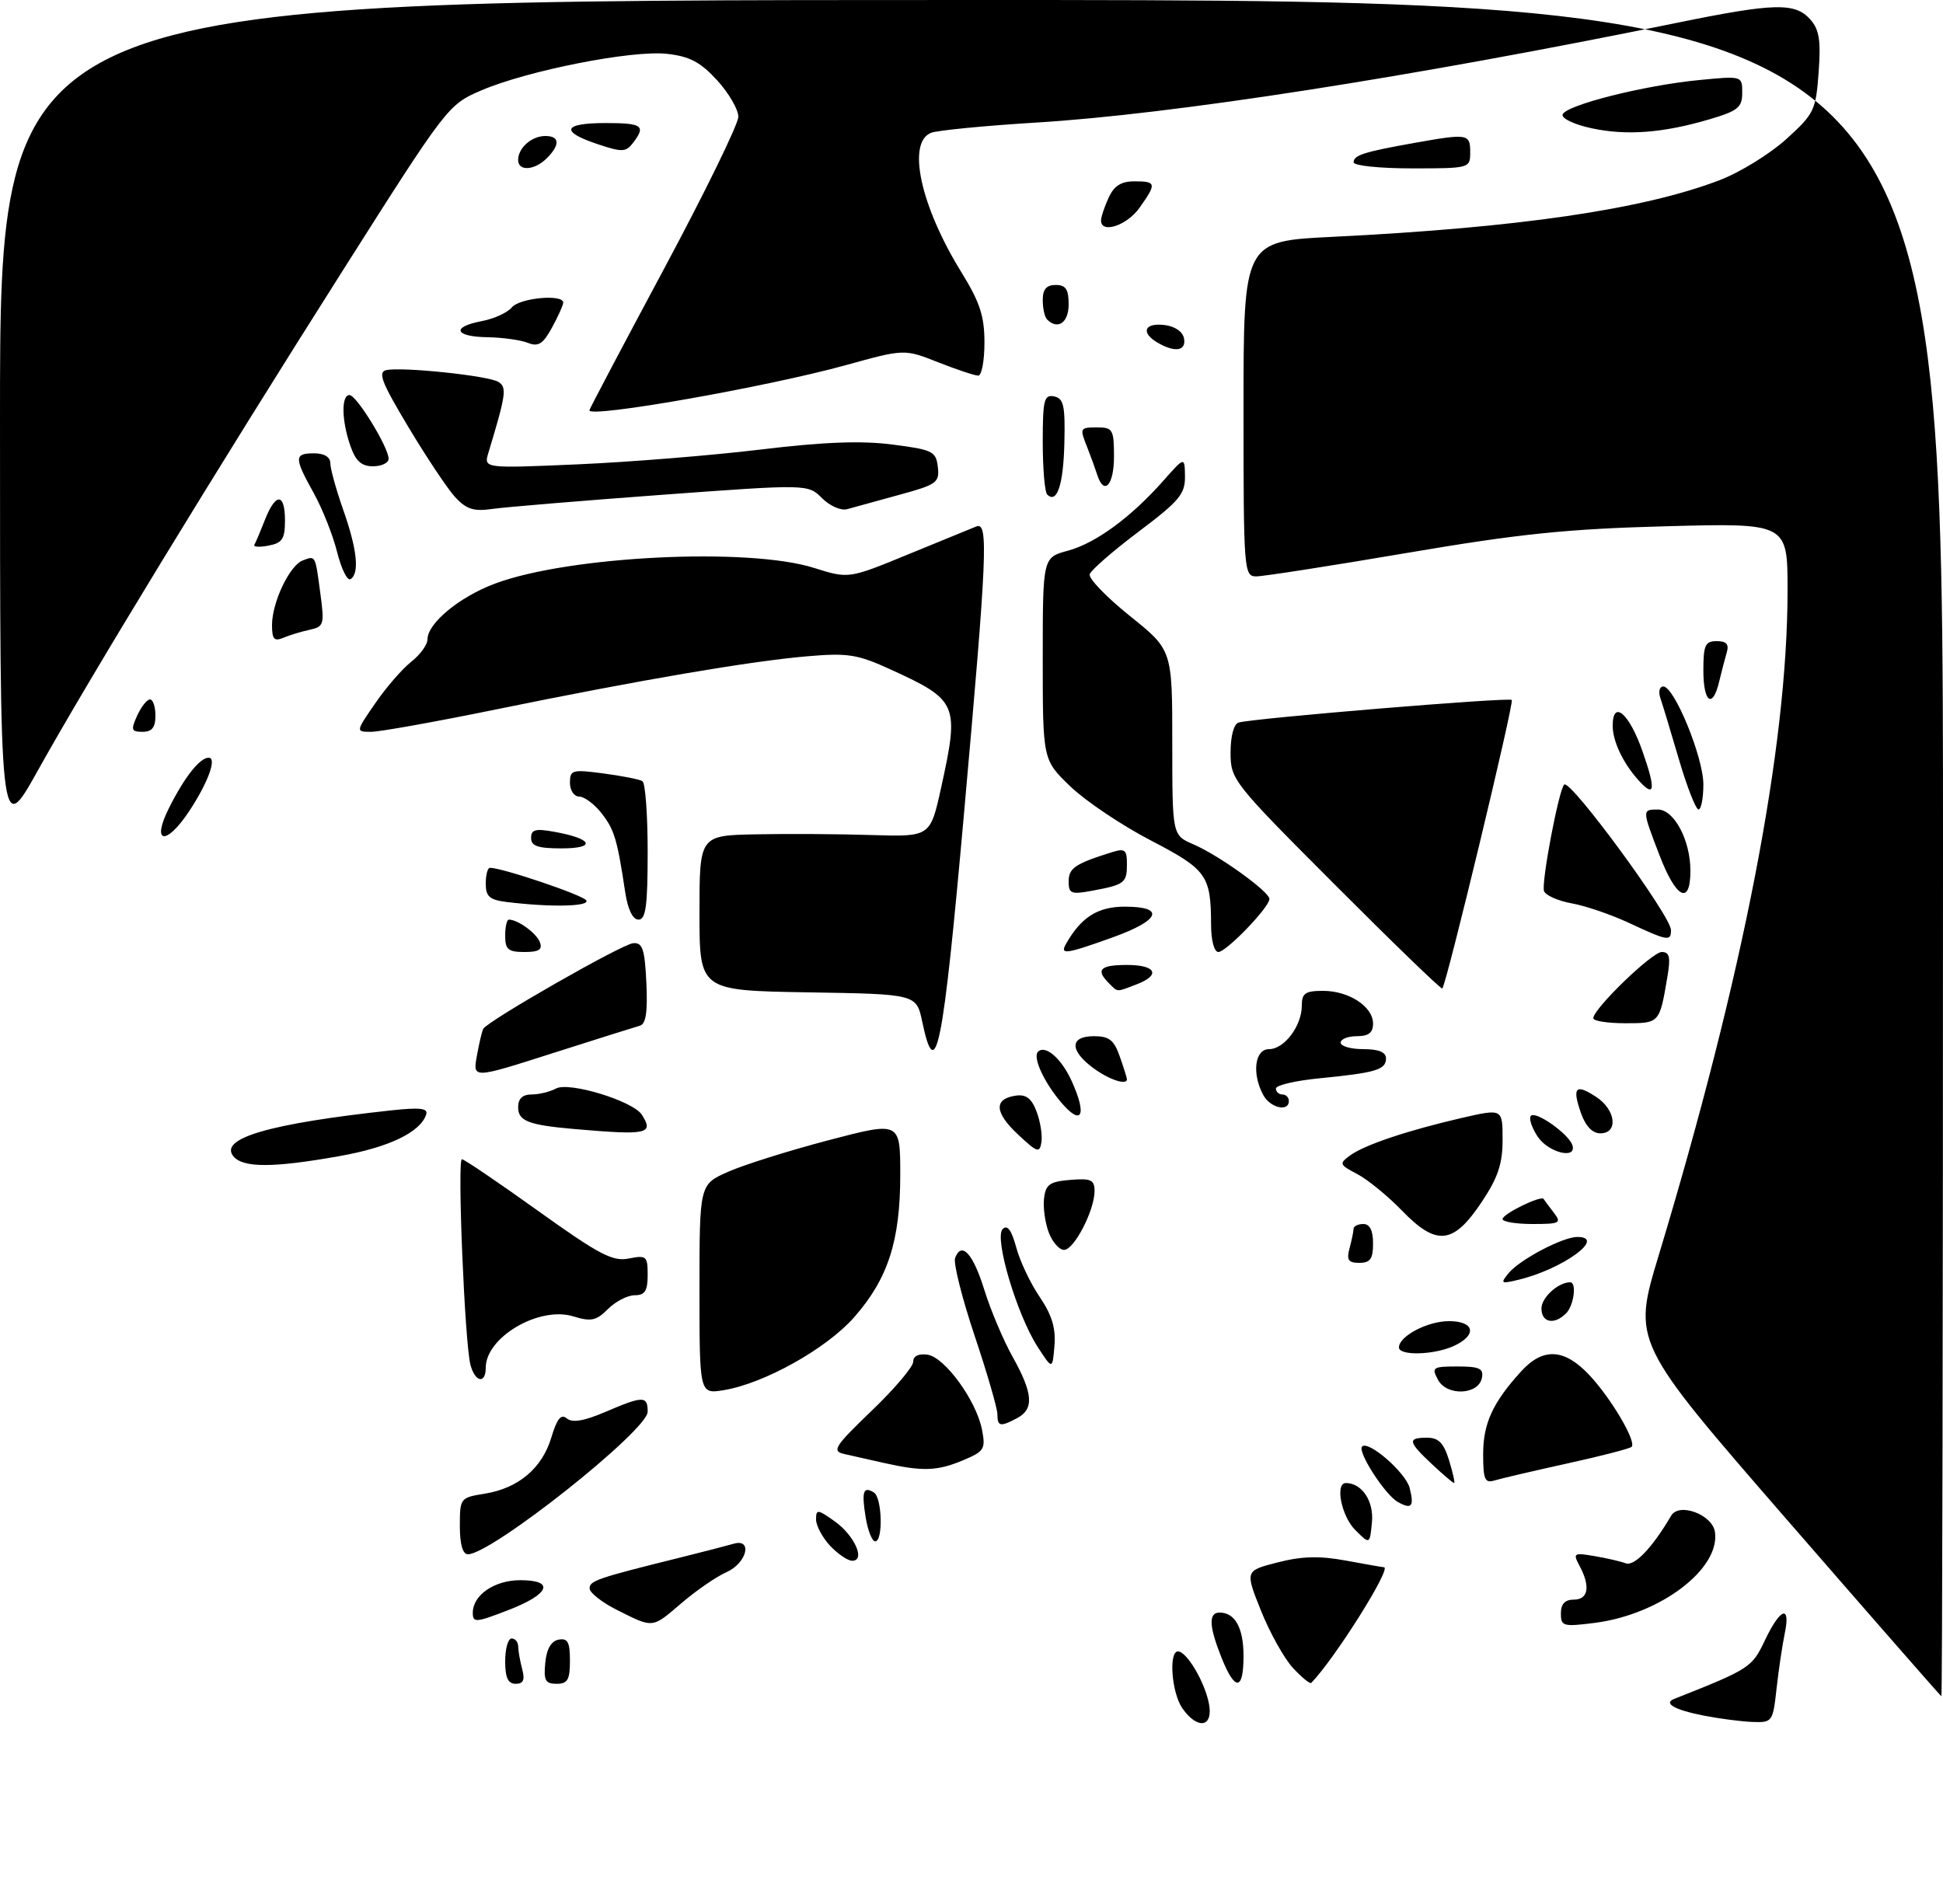 <?xml version="1.0" encoding="UTF-8" standalone="no"?>
<!DOCTYPE svg PUBLIC "-//W3C//DTD SVG 1.1//EN" "http://www.w3.org/Graphics/SVG/1.1/DTD/svg11.dtd" >
<svg xmlns="http://www.w3.org/2000/svg" xmlns:xlink="http://www.w3.org/1999/xlink" version="1.1" viewBox="0 0 300 294">
 <g >
 <path fill="currentColor"
d=" M 182.56 263.78 C 180.90 261.41 180.41 255.00 181.88 255.00 C 183.22 255.00 185.97 259.62 186.65 263.00 C 187.39 266.71 184.94 267.17 182.56 263.78 Z  M 263.11 264.92 C 258.57 264.03 256.77 263.02 258.50 262.33 C 270.17 257.71 270.50 257.50 272.50 253.29 C 274.88 248.26 276.52 247.71 275.56 252.25 C 275.19 254.04 274.62 257.86 274.30 260.75 C 273.74 265.86 273.64 266.00 270.61 265.89 C 268.90 265.83 265.53 265.39 263.11 264.92 Z  M 275.78 234.52 C 252.06 207.21 252.06 207.21 256.10 193.86 C 269.21 150.43 276.00 115.38 276.00 91.16 C 276.00 80.76 276.00 80.76 257.25 81.26 C 241.91 81.67 234.63 82.42 217.23 85.38 C 205.53 87.37 195.06 89.00 193.98 89.00 C 192.06 89.00 192.00 88.23 192.00 63.12 C 192.00 37.24 192.00 37.24 205.75 36.57 C 234.41 35.16 253.72 32.34 265.51 27.82 C 268.64 26.63 273.25 23.78 275.77 21.51 C 280.11 17.58 280.37 17.04 280.80 11.15 C 281.16 6.16 280.89 4.54 279.47 2.96 C 277.12 0.37 273.90 0.46 258.89 3.53 C 218.03 11.89 180.97 17.66 159.92 18.93 C 151.99 19.42 144.71 20.13 143.75 20.51 C 140.00 22.02 142.12 31.79 148.41 41.99 C 151.30 46.67 152.00 48.80 152.00 52.90 C 152.00 55.71 151.57 58.00 151.04 58.00 C 150.51 58.00 147.72 57.07 144.85 55.94 C 139.63 53.88 139.63 53.88 130.57 56.39 C 118.35 59.76 91.00 64.58 91.00 63.36 C 91.00 63.18 96.17 53.37 102.50 41.56 C 108.82 29.76 114.00 19.17 114.00 18.03 C 114.00 16.90 112.52 14.36 110.72 12.39 C 108.13 9.57 106.48 8.70 102.97 8.31 C 97.54 7.72 81.44 10.90 74.31 13.96 C 69.19 16.16 69.01 16.40 52.92 41.78 C 33.32 72.69 13.77 104.75 5.84 118.98 C 0.00 129.45 0.00 129.45 0.00 64.73 C 0.00 0.00 0.00 0.00 150.00 0.00 C 300.00 0.00 300.00 0.00 300.00 131.00 C 300.00 203.05 299.89 261.96 299.75 261.92 C 299.61 261.87 288.83 249.54 275.78 234.52 Z  M 78.00 256.50 C 78.00 254.57 78.45 253.00 79.00 253.00 C 79.55 253.00 80.01 253.56 80.01 254.25 C 80.02 254.94 80.30 256.51 80.63 257.75 C 81.07 259.40 80.81 260.00 79.62 260.00 C 78.44 260.00 78.00 259.06 78.00 256.50 Z  M 84.19 256.76 C 84.39 254.62 85.10 253.40 86.25 253.18 C 87.65 252.92 88.00 253.56 88.00 256.43 C 88.00 259.37 87.64 260.00 85.94 260.00 C 84.21 260.00 83.92 259.47 84.19 256.76 Z  M 188.61 255.98 C 186.66 251.11 186.57 249.00 188.30 249.00 C 190.69 249.00 192.00 251.36 192.00 255.70 C 192.00 261.09 190.70 261.20 188.61 255.98 Z  M 199.64 257.56 C 198.28 256.09 196.06 252.11 194.70 248.72 C 192.23 242.54 192.23 242.54 197.28 241.25 C 201.04 240.29 203.73 240.22 207.85 240.98 C 210.88 241.54 213.51 242.00 213.68 242.00 C 214.97 242.00 206.12 256.08 202.46 259.86 C 202.27 260.06 201.00 259.02 199.64 257.56 Z  M 73.00 249.03 C 73.00 246.29 76.35 244.00 80.33 244.00 C 85.73 244.00 84.88 246.15 78.48 248.62 C 73.46 250.56 73.00 250.60 73.00 249.03 Z  M 95.29 248.61 C 92.97 247.45 91.06 245.95 91.04 245.29 C 91.00 244.09 92.18 243.69 105.00 240.51 C 108.58 239.62 112.29 238.66 113.25 238.38 C 116.27 237.49 115.31 241.37 112.17 242.76 C 110.61 243.45 107.50 245.59 105.26 247.51 C 100.63 251.47 100.94 251.44 95.29 248.61 Z  M 241.00 249.13 C 241.00 247.67 241.63 247.00 243.00 247.00 C 245.24 247.00 245.59 244.96 243.88 241.78 C 242.84 239.83 242.97 239.73 246.13 240.27 C 247.99 240.58 250.18 241.08 251.00 241.39 C 252.35 241.90 255.11 239.01 258.03 234.04 C 259.25 231.95 264.40 233.87 264.79 236.56 C 265.62 242.27 256.33 249.29 246.25 250.59 C 241.35 251.21 241.00 251.12 241.00 249.13 Z  M 128.17 238.69 C 126.98 237.41 126.00 235.58 126.00 234.62 C 126.00 233.01 126.25 233.04 128.88 234.91 C 131.95 237.10 133.68 241.00 131.58 241.00 C 130.90 241.00 129.37 239.96 128.17 238.69 Z  M 71.00 235.63 C 71.00 231.33 71.06 231.25 74.85 230.64 C 80.04 229.81 83.71 226.71 85.13 221.95 C 86.01 219.04 86.63 218.28 87.53 219.03 C 88.37 219.73 90.19 219.42 93.46 218.02 C 99.31 215.51 100.00 215.51 100.00 217.99 C 100.00 220.87 75.90 239.99 72.25 240.00 C 71.44 240.00 71.00 238.46 71.00 235.63 Z  M 133.66 234.30 C 133.01 230.29 133.29 229.44 134.93 230.46 C 136.20 231.24 136.38 238.00 135.13 238.00 C 134.65 238.00 133.99 236.34 133.66 234.30 Z  M 209.25 236.25 C 207.11 234.11 206.09 229.00 207.81 229.00 C 210.28 229.00 212.14 231.79 211.83 235.04 C 211.50 238.50 211.50 238.50 209.25 236.25 Z  M 215.82 231.92 C 213.84 230.81 209.54 224.13 210.31 223.36 C 211.29 222.37 217.06 227.40 217.65 229.76 C 218.38 232.64 217.96 233.12 215.82 231.92 Z  M 221.11 226.10 C 217.39 222.62 217.27 222.00 220.33 222.00 C 222.13 222.00 222.91 222.81 223.74 225.50 C 224.33 227.43 224.68 229.00 224.51 229.00 C 224.35 229.00 222.81 227.69 221.11 226.10 Z  M 229.00 224.53 C 229.00 219.79 230.48 216.57 234.87 211.75 C 238.25 208.04 241.53 208.22 245.38 212.31 C 248.75 215.90 252.72 222.62 251.92 223.41 C 251.65 223.68 247.17 224.84 241.97 225.98 C 236.76 227.13 231.71 228.31 230.75 228.60 C 229.26 229.06 229.00 228.45 229.00 224.53 Z  M 136.50 225.90 C 134.30 225.41 131.53 224.78 130.33 224.51 C 128.40 224.06 128.85 223.35 134.58 217.84 C 138.11 214.46 141.00 211.05 141.00 210.27 C 141.00 209.39 141.82 208.98 143.21 209.18 C 145.88 209.57 150.74 216.26 151.62 220.75 C 152.20 223.76 151.98 224.11 148.66 225.50 C 144.69 227.16 142.44 227.23 136.50 225.90 Z  M 154.00 218.38 C 154.00 217.48 152.41 212.00 150.46 206.19 C 148.52 200.38 147.17 195.00 147.47 194.23 C 148.47 191.62 150.25 193.57 151.99 199.20 C 152.95 202.29 154.91 206.94 156.36 209.53 C 159.50 215.15 159.68 217.57 157.07 218.96 C 154.45 220.36 154.00 220.28 154.00 218.38 Z  M 108.00 199.07 C 108.00 182.89 108.00 182.89 112.44 180.93 C 114.88 179.85 121.85 177.66 127.94 176.06 C 139.00 173.16 139.00 173.16 139.00 181.40 C 139.00 191.61 137.11 197.46 131.87 203.41 C 127.59 208.27 117.97 213.64 111.73 214.66 C 108.00 215.26 108.00 215.26 108.00 199.07 Z  M 222.03 213.06 C 221.00 211.14 221.20 211.00 225.04 211.00 C 228.41 211.00 229.09 211.31 228.81 212.75 C 228.31 215.40 223.40 215.62 222.03 213.06 Z  M 72.64 210.75 C 71.76 207.45 70.58 179.00 71.32 179.00 C 71.67 179.00 76.95 182.58 83.06 186.96 C 92.53 193.74 94.61 194.83 97.09 194.33 C 99.81 193.79 100.00 193.96 100.00 196.88 C 100.00 199.33 99.57 200.00 98.00 200.00 C 96.90 200.00 95.04 200.96 93.87 202.13 C 92.06 203.94 91.26 204.11 88.50 203.26 C 83.24 201.65 75.00 206.48 75.00 211.19 C 75.00 213.75 73.35 213.44 72.64 210.75 Z  M 160.23 208.00 C 157.02 203.05 153.47 191.13 154.81 189.79 C 155.54 189.06 156.17 189.92 156.91 192.62 C 157.48 194.76 159.12 198.20 160.54 200.28 C 162.41 203.04 163.03 205.08 162.81 207.78 C 162.50 211.50 162.50 211.50 160.23 208.00 Z  M 216.00 208.06 C 216.00 206.32 220.41 204.00 223.72 204.00 C 227.70 204.00 228.12 206.17 224.45 207.84 C 221.39 209.24 216.00 209.37 216.00 208.06 Z  M 238.00 202.04 C 238.00 200.36 240.59 198.00 242.43 198.00 C 243.48 198.00 243.01 201.59 241.80 202.80 C 239.97 204.63 238.00 204.23 238.00 202.04 Z  M 232.93 196.59 C 234.66 194.49 241.29 191.00 243.54 191.00 C 248.10 191.00 241.32 195.95 234.50 197.60 C 231.74 198.27 231.61 198.20 232.93 196.59 Z  M 208.37 192.75 C 208.70 191.51 208.98 190.16 208.99 189.75 C 208.99 189.34 209.68 189.00 210.50 189.00 C 211.50 189.00 212.00 190.00 212.00 192.00 C 212.00 194.39 211.57 195.00 209.88 195.00 C 208.18 195.00 207.88 194.56 208.37 192.75 Z  M 161.93 190.31 C 161.36 188.83 161.04 186.47 161.20 185.06 C 161.45 182.89 162.07 182.45 165.25 182.19 C 168.45 181.92 169.00 182.18 169.00 183.91 C 169.00 186.89 165.84 193.00 164.29 193.00 C 163.55 193.00 162.49 191.79 161.93 190.31 Z  M 216.49 186.96 C 214.30 184.69 211.18 182.14 209.56 181.29 C 206.79 179.84 206.73 179.67 208.46 178.41 C 210.69 176.78 217.34 174.55 225.75 172.61 C 232.00 171.18 232.00 171.18 232.00 175.98 C 232.00 179.72 231.29 181.84 228.75 185.64 C 224.39 192.17 221.81 192.44 216.49 186.96 Z  M 232.00 188.24 C 232.00 187.44 237.96 184.53 238.34 185.14 C 238.46 185.34 239.17 186.29 239.91 187.25 C 241.14 188.86 240.87 189.00 236.62 189.00 C 234.08 189.00 232.00 188.66 232.00 188.24 Z  M 36.05 178.56 C 33.75 175.78 41.56 173.50 60.36 171.46 C 64.88 170.97 66.13 171.12 65.80 172.10 C 64.89 174.84 60.05 177.16 52.45 178.51 C 42.21 180.34 37.54 180.35 36.05 178.56 Z  M 157.16 175.16 C 153.54 171.76 153.42 169.68 156.83 169.18 C 158.42 168.95 159.27 169.59 160.04 171.62 C 160.62 173.13 160.96 175.25 160.80 176.33 C 160.53 178.10 160.18 177.99 157.16 175.16 Z  M 237.39 175.47 C 236.48 174.08 236.02 172.64 236.38 172.29 C 237.15 171.52 242.20 175.09 242.77 176.81 C 243.53 179.10 239.03 177.98 237.39 175.47 Z  M 88.50 174.32 C 81.60 173.71 80.00 173.09 80.00 170.98 C 80.00 169.65 80.67 169.00 82.07 169.00 C 83.20 169.00 84.90 168.59 85.85 168.08 C 87.88 166.99 97.76 170.01 99.11 172.14 C 100.99 175.11 99.99 175.32 88.50 174.32 Z  M 244.09 171.84 C 242.71 167.86 243.27 167.29 246.47 169.39 C 249.49 171.37 249.90 175.00 247.10 175.00 C 245.86 175.00 244.81 173.89 244.09 171.84 Z  M 163.77 170.14 C 161.13 167.00 159.43 163.24 160.27 162.40 C 161.40 161.27 163.91 163.46 165.49 166.97 C 167.90 172.32 167.00 173.98 163.77 170.14 Z  M 195.04 169.07 C 193.26 165.75 193.74 162.00 195.94 162.00 C 198.30 162.00 201.00 158.40 201.00 155.28 C 201.00 153.37 201.53 153.00 204.28 153.00 C 208.28 153.00 212.00 155.43 212.00 158.06 C 212.00 159.46 211.31 160.00 209.50 160.00 C 208.12 160.00 207.00 160.45 207.00 161.00 C 207.00 161.55 208.57 162.00 210.50 162.00 C 212.87 162.00 214.00 162.46 214.00 163.43 C 214.00 165.18 212.43 165.65 203.75 166.50 C 200.04 166.86 197.00 167.57 197.00 168.08 C 197.00 168.59 197.45 169.00 198.00 169.00 C 198.55 169.00 199.00 169.45 199.00 170.00 C 199.00 171.75 196.11 171.07 195.04 169.07 Z  M 73.63 163.03 C 73.98 161.09 74.42 159.21 74.62 158.86 C 75.32 157.62 96.05 145.77 97.76 145.64 C 99.21 145.52 99.55 146.53 99.80 151.76 C 100.01 156.25 99.73 158.13 98.80 158.38 C 98.08 158.58 91.99 160.50 85.25 162.65 C 72.99 166.57 72.99 166.57 73.63 163.03 Z  M 168.75 164.88 C 165.11 162.17 165.18 160.00 168.90 160.00 C 171.26 160.00 172.01 160.59 172.90 163.15 C 173.51 164.88 174.00 166.46 174.00 166.65 C 174.00 167.64 171.17 166.69 168.75 164.88 Z  M 142.39 157.75 C 141.49 153.50 141.49 153.50 124.75 153.23 C 108.00 152.95 108.00 152.95 108.00 140.98 C 108.00 129.00 108.00 129.00 116.75 128.83 C 121.56 128.73 129.58 128.78 134.57 128.94 C 143.64 129.22 143.64 129.22 145.32 121.58 C 148.14 108.74 147.88 108.12 137.59 103.41 C 132.37 101.02 130.95 100.80 124.61 101.34 C 115.85 102.09 98.84 104.99 76.61 109.54 C 67.32 111.44 58.63 113.00 57.31 113.00 C 54.90 113.00 54.90 113.00 57.95 108.58 C 59.62 106.14 62.12 103.27 63.50 102.18 C 64.87 101.10 66.00 99.55 66.00 98.74 C 66.00 96.25 70.94 92.16 76.44 90.11 C 87.83 85.85 115.52 84.48 125.68 87.69 C 131.04 89.38 131.04 89.38 140.27 85.58 C 145.35 83.50 150.06 81.57 150.75 81.29 C 152.64 80.53 152.42 85.53 148.83 125.75 C 145.58 162.24 144.48 167.68 142.39 157.75 Z  M 246.00 157.23 C 246.00 155.78 255.07 147.00 256.58 147.00 C 257.77 147.00 257.96 147.79 257.46 150.75 C 256.23 158.04 256.26 158.00 250.93 158.00 C 248.22 158.00 246.00 157.65 246.00 157.23 Z  M 171.20 151.80 C 169.13 149.73 169.87 149.00 174.00 149.00 C 178.53 149.00 179.27 150.57 175.43 152.02 C 172.29 153.22 172.64 153.24 171.20 151.80 Z  M 206.20 136.70 C 190.33 120.81 190.00 120.39 190.00 116.21 C 190.00 113.65 190.50 111.79 191.25 111.57 C 193.52 110.90 232.97 107.64 233.42 108.08 C 233.81 108.48 223.34 151.99 222.69 152.64 C 222.53 152.80 215.11 145.63 206.20 136.70 Z  M 78.00 144.50 C 78.00 143.12 78.25 142.00 78.57 142.00 C 79.95 142.00 82.82 144.08 83.35 145.47 C 83.80 146.63 83.22 147.00 80.97 147.00 C 78.47 147.00 78.00 146.61 78.00 144.50 Z  M 164.59 145.75 C 166.93 141.62 169.49 140.00 173.67 140.00 C 179.99 140.00 179.14 142.11 171.75 144.76 C 164.55 147.34 163.62 147.47 164.59 145.75 Z  M 186.99 142.75 C 186.96 135.15 186.34 134.28 177.66 129.76 C 173.21 127.45 167.64 123.71 165.28 121.45 C 161.00 117.34 161.00 117.34 161.00 101.71 C 161.00 86.08 161.00 86.08 164.87 85.04 C 169.17 83.88 174.63 79.88 179.62 74.23 C 182.92 70.50 182.92 70.50 182.96 73.59 C 182.99 76.28 182.06 77.39 175.81 82.09 C 171.85 85.07 168.45 88.03 168.25 88.67 C 168.05 89.32 170.84 92.21 174.44 95.10 C 181.00 100.36 181.00 100.36 181.00 114.67 C 181.00 128.97 181.00 128.97 184.25 130.37 C 188.14 132.03 196.00 137.68 196.00 138.81 C 196.00 140.09 189.34 147.00 188.12 147.00 C 187.47 147.00 186.99 145.20 186.99 142.75 Z  M 251.50 142.50 C 248.75 141.22 244.78 139.86 242.68 139.49 C 240.58 139.11 238.65 138.26 238.40 137.60 C 237.94 136.40 240.66 122.01 241.51 121.15 C 242.43 120.23 258.00 141.44 258.00 143.61 C 258.00 145.39 257.52 145.31 251.50 142.50 Z  M 96.53 137.75 C 95.30 129.58 94.85 128.08 92.86 125.55 C 91.76 124.15 90.21 123.00 89.43 123.00 C 88.64 123.00 88.00 122.05 88.00 120.87 C 88.00 118.88 88.35 118.79 93.19 119.43 C 96.05 119.81 98.75 120.34 99.19 120.62 C 99.64 120.89 100.00 125.82 100.00 131.56 C 100.00 139.88 99.71 142.00 98.59 142.00 C 97.69 142.00 96.94 140.44 96.53 137.75 Z  M 78.25 139.28 C 75.58 138.95 75.00 138.44 75.00 136.44 C 75.00 135.10 75.29 134.00 75.64 134.00 C 77.57 134.00 90.01 138.21 90.52 139.03 C 91.11 139.99 84.98 140.11 78.25 139.28 Z  M 165.00 136.09 C 165.00 134.04 166.03 133.35 171.75 131.57 C 173.67 130.97 174.00 131.23 174.00 133.37 C 174.00 136.33 173.66 136.60 168.74 137.52 C 165.37 138.15 165.00 138.01 165.00 136.09 Z  M 256.25 132.12 C 253.52 125.02 253.52 125.00 255.97 125.00 C 258.48 125.00 261.00 129.74 261.00 134.45 C 261.00 139.85 258.81 138.77 256.25 132.12 Z  M 82.00 129.39 C 82.00 128.07 82.68 127.90 85.75 128.47 C 91.54 129.53 92.09 131.00 86.70 131.00 C 83.04 131.00 82.00 130.64 82.00 129.39 Z  M 26.10 124.75 C 28.49 119.99 30.85 117.00 32.22 117.00 C 33.53 117.00 32.12 120.85 29.22 125.24 C 25.64 130.66 23.31 130.30 26.10 124.75 Z  M 259.22 117.24 C 257.97 112.98 256.68 108.71 256.35 107.75 C 256.03 106.79 256.24 106.00 256.81 106.00 C 258.52 106.00 263.00 116.94 263.00 121.12 C 263.00 123.25 262.66 125.00 262.25 124.99 C 261.84 124.99 260.47 121.50 259.22 117.24 Z  M 252.78 120.25 C 250.50 117.63 249.00 114.39 249.00 112.07 C 249.00 107.96 251.55 110.13 253.60 116.00 C 255.75 122.12 255.51 123.37 252.78 120.25 Z  M 21.18 110.50 C 21.81 109.12 22.70 108.00 23.16 108.00 C 23.62 108.00 24.00 109.12 24.00 110.50 C 24.00 112.32 23.47 113.00 22.02 113.00 C 20.27 113.00 20.18 112.71 21.18 110.50 Z  M 263.00 103.50 C 263.00 99.62 263.28 99.00 265.07 99.00 C 266.57 99.00 266.99 99.48 266.61 100.75 C 266.33 101.71 265.80 103.74 265.44 105.25 C 264.42 109.52 263.00 108.49 263.00 103.50 Z  M 42.00 96.51 C 42.00 93.03 44.70 87.33 46.72 86.55 C 48.74 85.78 48.66 85.63 49.46 91.62 C 50.11 96.42 50.01 96.77 47.83 97.24 C 46.55 97.52 44.71 98.07 43.75 98.48 C 42.33 99.07 42.00 98.70 42.00 96.51 Z  M 52.05 85.24 C 51.40 82.63 49.77 78.53 48.43 76.12 C 45.39 70.65 45.40 70.00 48.50 70.00 C 50.07 70.00 51.00 70.57 51.00 71.52 C 51.00 72.36 51.90 75.61 53.00 78.74 C 55.15 84.85 55.53 88.55 54.12 89.43 C 53.63 89.73 52.70 87.84 52.05 85.24 Z  M 39.28 84.12 C 39.47 83.78 40.21 82.04 40.91 80.25 C 42.58 76.04 44.00 76.10 44.00 80.38 C 44.00 83.21 43.58 83.85 41.46 84.25 C 40.06 84.52 39.08 84.46 39.28 84.12 Z  M 70.31 76.80 C 69.14 75.54 65.89 70.67 63.09 66.00 C 58.92 59.05 58.29 57.44 59.65 57.15 C 62.14 56.62 75.40 58.01 76.95 58.97 C 78.29 59.80 78.14 60.89 75.41 69.91 C 74.68 72.33 74.68 72.33 89.20 71.70 C 97.18 71.35 109.87 70.33 117.39 69.42 C 127.18 68.24 132.98 68.02 137.78 68.64 C 144.01 69.44 144.52 69.69 144.80 72.10 C 145.08 74.52 144.64 74.83 138.80 76.42 C 135.34 77.36 131.74 78.35 130.80 78.62 C 129.86 78.89 128.13 78.13 126.93 76.93 C 124.75 74.75 124.75 74.75 102.13 76.41 C 89.68 77.33 77.91 78.31 75.97 78.59 C 73.17 79.00 72.01 78.63 70.31 76.80 Z  M 161.68 76.35 C 161.31 75.97 161.00 72.33 161.00 68.26 C 161.00 61.74 161.21 60.90 162.75 61.21 C 164.23 61.51 164.48 62.61 164.34 68.39 C 164.19 74.88 163.19 77.86 161.68 76.35 Z  M 169.39 73.25 C 169.08 72.29 168.42 70.47 167.92 69.20 C 166.66 66.05 166.68 66.00 169.50 66.00 C 171.80 66.00 172.00 66.37 172.00 70.50 C 172.00 74.97 170.44 76.61 169.39 73.25 Z  M 54.10 68.85 C 52.74 64.97 52.67 61.00 53.96 61.00 C 55.05 61.00 60.00 69.07 60.00 70.84 C 60.00 71.48 58.92 72.00 57.60 72.00 C 55.80 72.00 54.92 71.20 54.10 68.85 Z  M 81.50 52.94 C 80.40 52.50 77.59 52.11 75.25 52.07 C 70.16 51.99 69.64 50.48 74.40 49.58 C 76.27 49.23 78.35 48.28 79.02 47.47 C 80.26 45.98 87.04 45.37 86.96 46.75 C 86.94 47.16 86.15 48.90 85.21 50.62 C 83.83 53.13 83.11 53.58 81.50 52.94 Z  M 178.75 52.92 C 176.10 51.37 176.66 49.83 179.74 50.18 C 181.39 50.37 182.61 51.19 182.81 52.25 C 183.18 54.19 181.43 54.48 178.75 52.92 Z  M 161.67 49.33 C 161.30 48.97 161.00 47.62 161.00 46.33 C 161.00 44.67 161.57 44.00 163.00 44.00 C 164.56 44.00 165.00 44.67 165.00 47.00 C 165.00 49.82 163.33 50.99 161.67 49.33 Z  M 170.00 34.05 C 170.00 33.52 170.52 31.95 171.16 30.55 C 172.01 28.69 173.09 28.00 175.16 28.00 C 178.55 28.00 178.61 28.33 175.93 32.10 C 173.99 34.83 170.00 36.14 170.00 34.05 Z  M 80.00 24.70 C 80.00 22.84 82.09 21.00 84.20 21.00 C 86.42 21.00 86.51 22.35 84.43 24.43 C 82.52 26.33 80.00 26.49 80.00 24.70 Z  M 209.00 25.07 C 209.00 23.96 210.57 23.46 218.43 22.06 C 226.63 20.60 227.00 20.66 227.00 23.50 C 227.00 25.98 226.93 26.00 218.00 26.00 C 213.05 26.00 209.00 25.58 209.00 25.07 Z  M 92.25 22.25 C 86.42 20.31 86.92 19.00 93.50 19.00 C 99.20 19.00 99.77 19.41 97.72 22.09 C 96.63 23.50 96.03 23.52 92.25 22.25 Z  M 245.71 19.80 C 243.06 19.23 241.07 18.28 241.27 17.68 C 241.75 16.24 253.78 13.20 262.25 12.37 C 269.00 11.71 269.00 11.71 269.00 14.32 C 269.00 16.58 268.34 17.12 264.05 18.39 C 256.83 20.54 251.13 20.97 245.71 19.80 Z "/>
</g>
</svg>